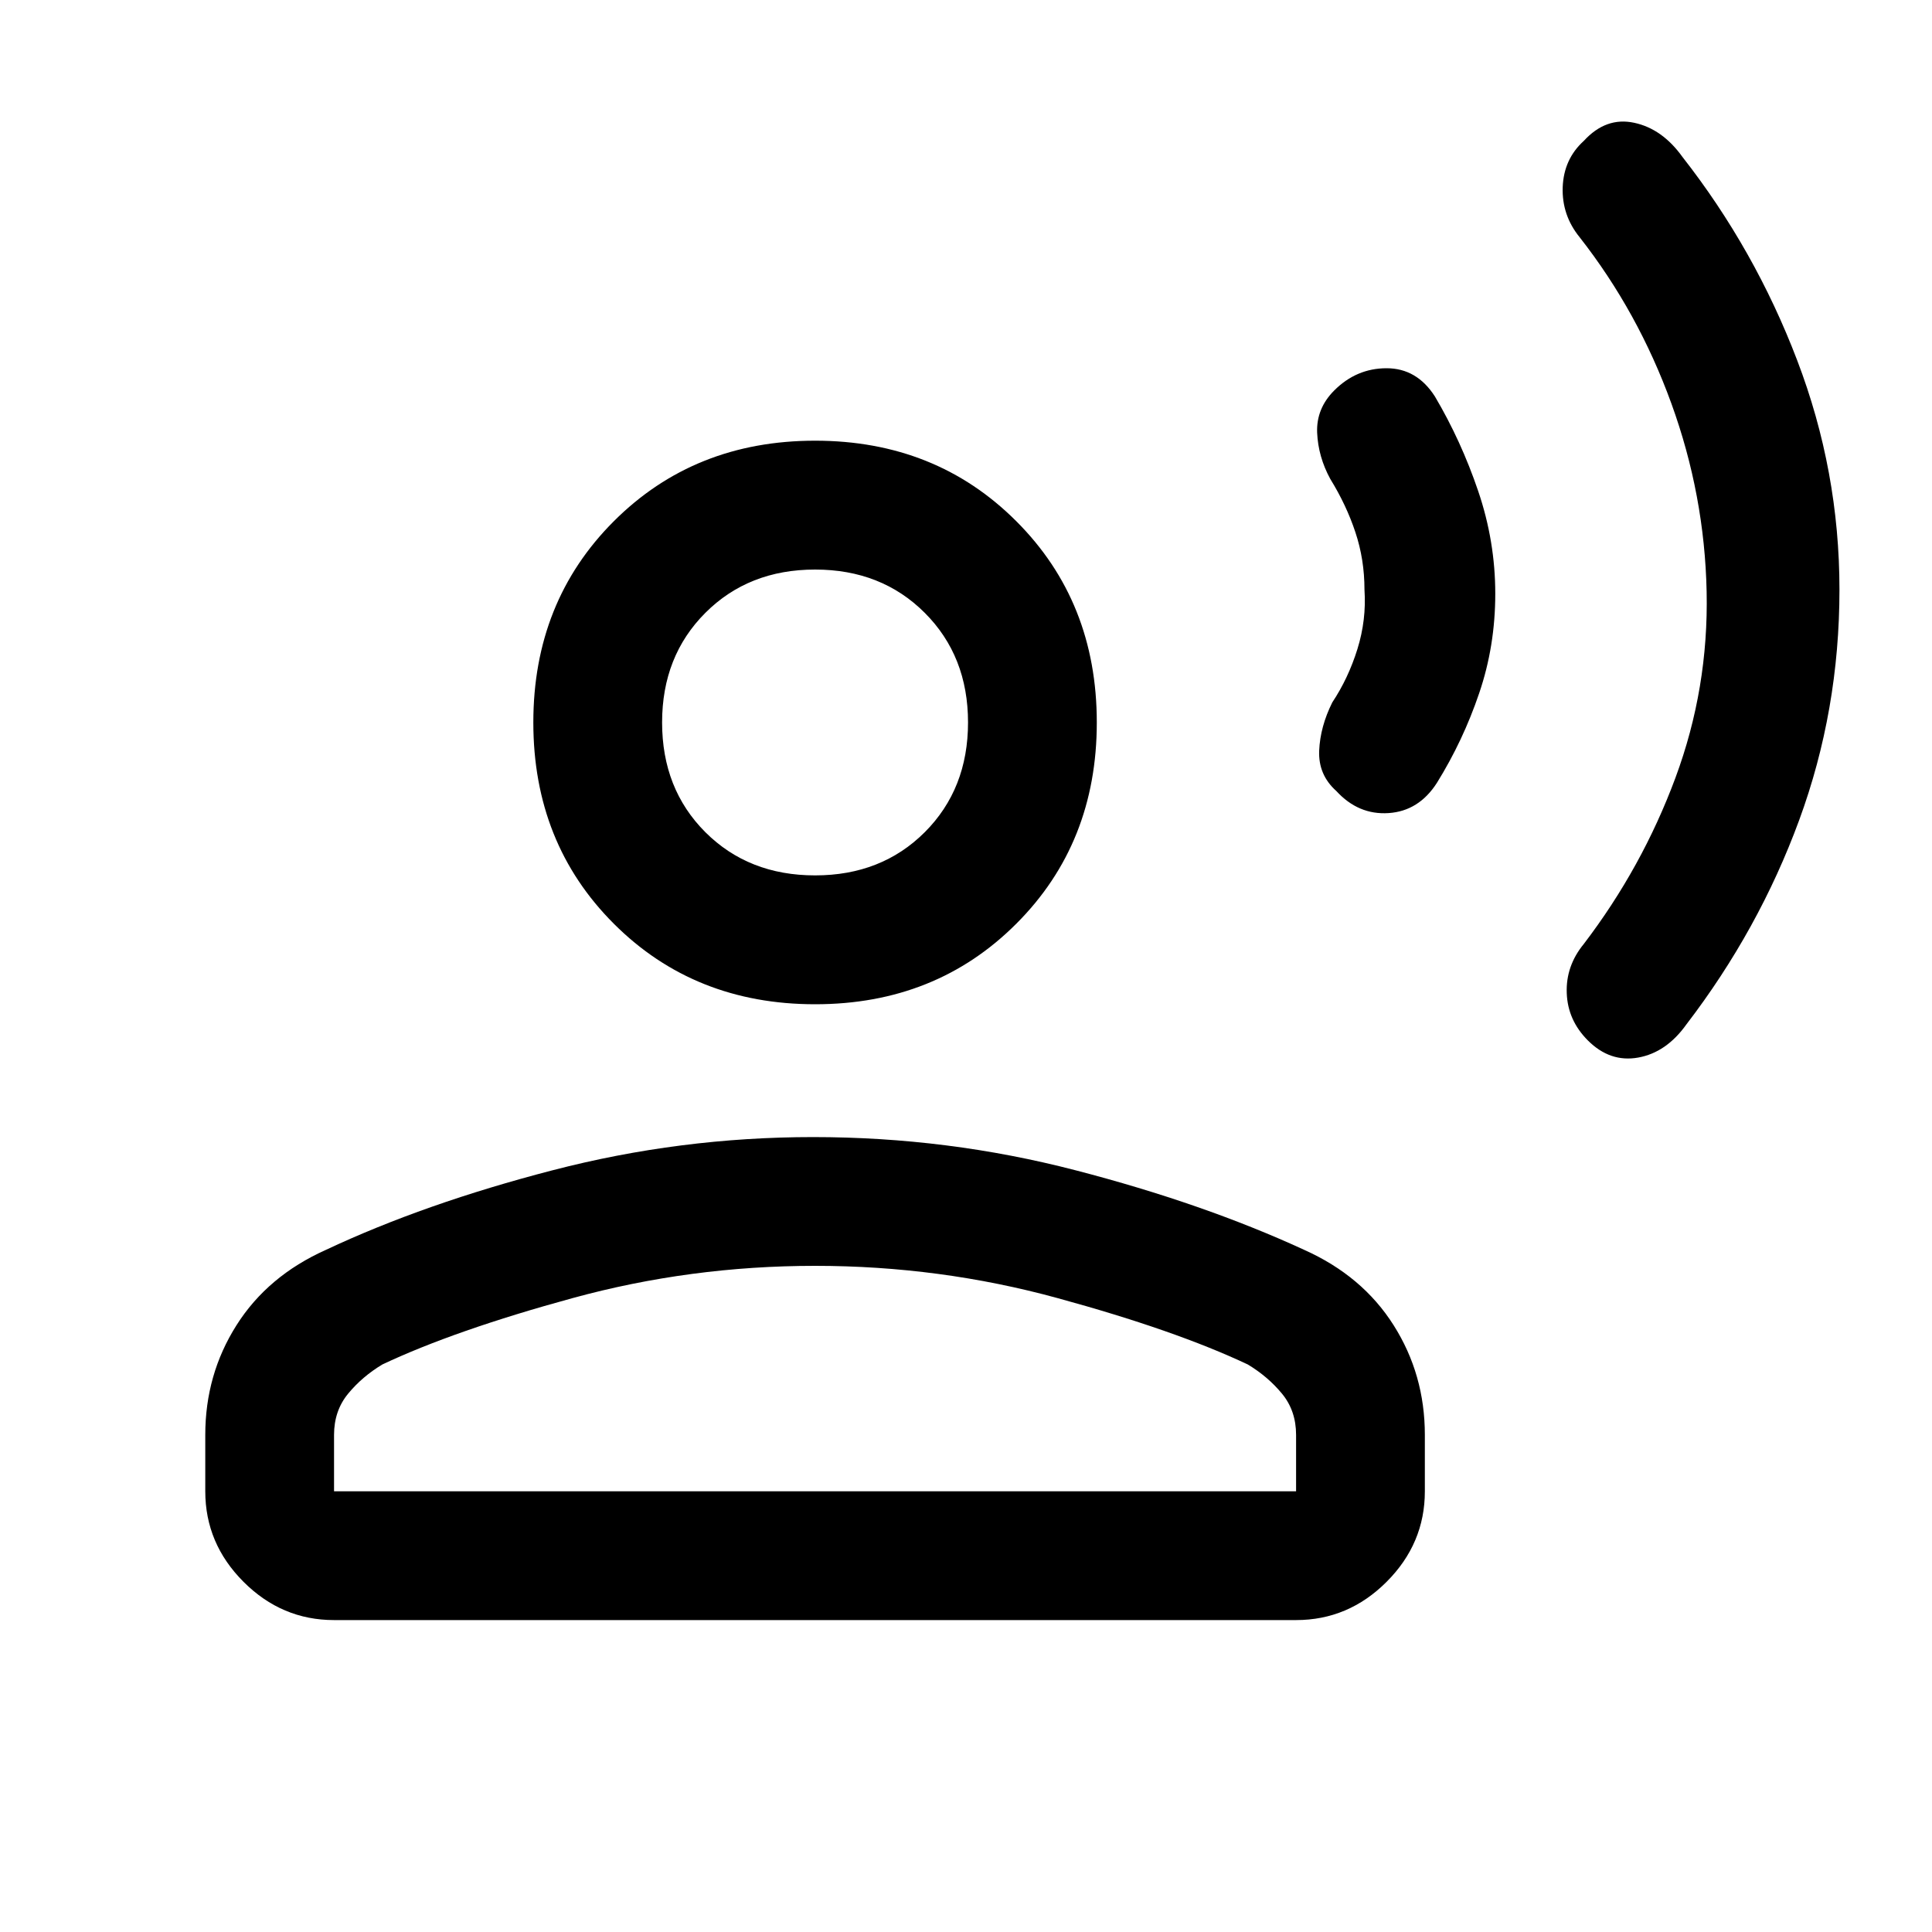 <svg xmlns="http://www.w3.org/2000/svg" height="20" width="20"><path d="M19.042 6.104q0 1.25-.417 2.386-.417 1.135-1.167 2.114-.208.292-.5.344-.291.052-.52-.177-.209-.209-.219-.49-.011-.281.177-.51.604-.792.948-1.719t.323-1.927q-.021-1-.365-1.948t-.948-1.719q-.187-.229-.177-.52.011-.292.219-.48.229-.25.521-.187.291.062.5.354.75.958 1.187 2.104.438 1.146.438 2.375Zm-3.563.042q0 .542-.167 1.031-.166.49-.437.927-.187.292-.5.313-.313.021-.542-.229-.187-.167-.177-.417.011-.25.136-.5.166-.25.26-.552.094-.302.073-.615 0-.312-.094-.594-.093-.281-.26-.552-.125-.229-.136-.479-.01-.25.177-.437.23-.23.542-.23.313 0 .5.292.271.458.448.979.177.521.177 1.063Zm-7.041 4.25q-1.25 0-2.084-.834-.833-.833-.833-2.083 0-1.25.833-2.083.834-.834 2.084-.834t2.083.834q.833.833.833 2.083 0 1.25-.833 2.083-.833.834-2.083.834Zm-4.98 6.375q-.541 0-.937-.396t-.396-.937v-.584q0-.625.323-1.135.323-.511.927-.781 1.021-.48 2.344-.823 1.323-.344 2.698-.344 1.395 0 2.718.344 1.323.343 2.365.823.604.27.927.781.323.51.323 1.135v.584q0 .541-.396.937t-.937.396Zm0-1.333h9.959v-.584q0-.25-.146-.427t-.354-.302q-.75-.354-1.969-.687-1.219-.334-2.51-.334-1.292 0-2.511.334-1.219.333-1.969.687-.208.125-.354.302t-.146.427Zm4.98-6.376q.687 0 1.135-.447.448-.448.448-1.136 0-.687-.448-1.135-.448-.448-1.135-.448-.688 0-1.136.448-.448.448-.448 1.135 0 .688.448 1.136.448.447 1.136.447Zm0-1.583Zm0 7.959Z"/></svg>